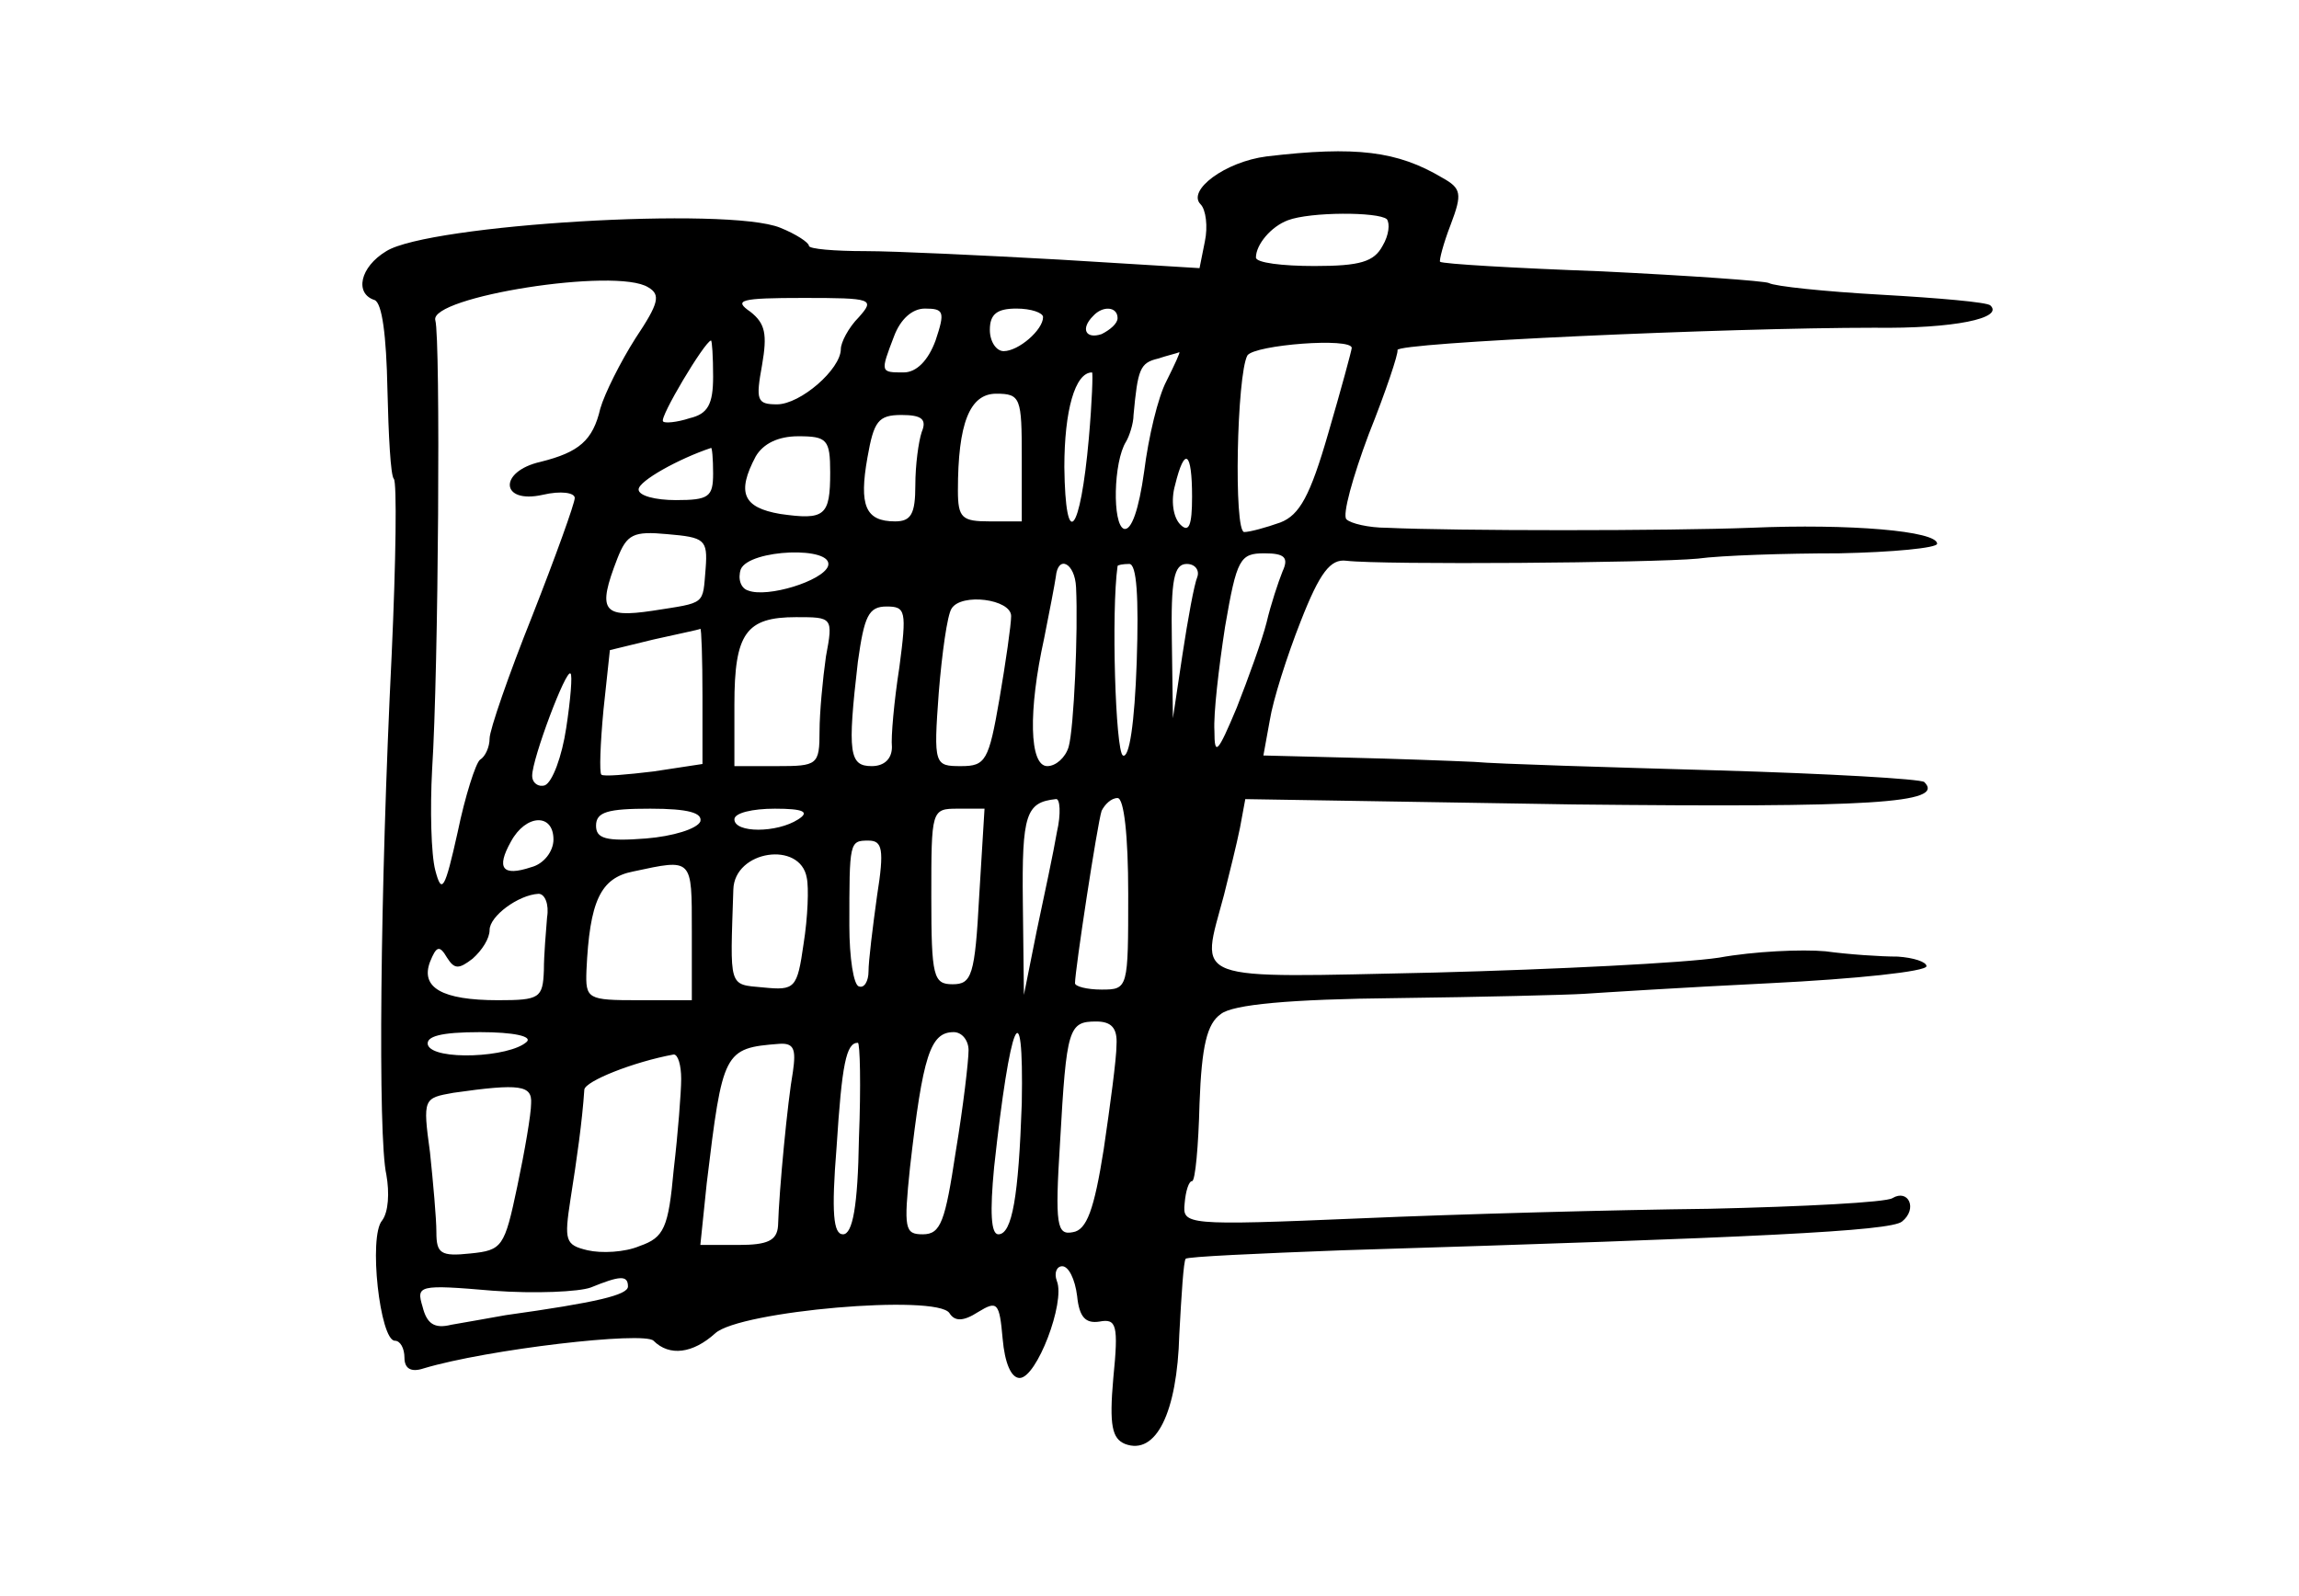 <?xml version="1.0" standalone="no"?>
<!DOCTYPE svg PUBLIC "-//W3C//DTD SVG 20010904//EN"
 "http://www.w3.org/TR/2001/REC-SVG-20010904/DTD/svg10.dtd">
<svg version="1.0" xmlns="http://www.w3.org/2000/svg"
 width="216pt" height="150pt" viewBox="0 0 216 150"
 preserveAspectRatio="xMidYMid meet">
<g transform="translate(0,150) scale(0.1,-0.1)"
fill="#000000" stroke="none">
<path d="M1190 1353 c-39 -5 -75 -32 -62 -45 5 -5 7 -21 4 -35 l-5 -25 -131 8
c-72 4 -155 8 -183 8 -29 0 -53 2 -53 5 0 3 -12 11 -27 17 -49 20 -330 3 -370
-22 -25 -15 -30 -40 -11 -46 7 -3 11 -33 12 -84 1 -43 3 -81 6 -84 3 -3 2 -77
-2 -165 -11 -222 -13 -454 -5 -489 3 -17 2 -35 -4 -43 -13 -15 -2 -113 12
-113 5 0 9 -7 9 -16 0 -10 6 -14 18 -10 60 18 207 35 216 26 15 -15 37 -12 58
7 23 21 208 37 220 19 5 -8 13 -8 27 1 18 11 20 9 23 -25 2 -23 8 -37 16 -37
16 0 43 71 35 91 -3 8 0 14 5 14 6 0 12 -12 14 -28 2 -20 8 -26 21 -24 16 3
18 -3 13 -53 -4 -45 -1 -57 11 -62 29 -11 49 29 51 103 2 37 4 69 6 71 1 2 68
5 147 8 391 12 515 18 526 27 15 12 6 31 -9 22 -6 -4 -84 -8 -172 -10 -89 -1
-236 -5 -328 -9 -165 -7 -167 -6 -165 14 1 12 4 21 7 21 3 0 6 33 7 73 2 54 7
75 20 84 11 9 65 14 165 15 81 1 160 3 176 4 15 1 93 6 175 10 81 4 147 11
147 16 0 4 -12 8 -27 9 -16 0 -46 2 -68 5 -22 2 -67 0 -100 -6 -33 -5 -153
-11 -267 -14 -234 -5 -220 -10 -198 73 5 20 12 48 15 63 l5 27 308 -5 c280 -3
350 1 330 21 -3 3 -91 8 -194 11 -104 3 -207 6 -229 8 -22 1 -75 3 -119 4
l-79 2 6 33 c3 19 16 60 29 93 18 46 28 59 43 57 34 -4 288 -2 330 2 22 3 82
5 133 5 50 1 92 5 92 9 0 12 -82 19 -175 15 -78 -3 -278 -3 -342 0 -17 0 -34
4 -38 8 -4 4 6 40 21 80 16 40 28 76 27 79 -2 7 309 21 448 21 75 -1 122 9
109 21 -3 3 -49 7 -102 10 -54 3 -101 8 -106 11 -4 2 -75 7 -157 11 -82 3
-150 7 -152 9 -1 1 3 17 10 35 11 29 10 34 -8 44 -42 25 -81 30 -165 20z m113
-59 c3 -4 2 -15 -4 -25 -8 -15 -21 -19 -64 -19 -30 0 -55 3 -55 8 0 12 14 29
30 35 21 8 85 8 93 1z m-694 -64 c12 -7 10 -15 -12 -48 -14 -22 -29 -52 -33
-66 -7 -30 -20 -41 -56 -50 -40 -9 -38 -40 2 -31 17 4 30 2 30 -3 0 -5 -18
-55 -40 -111 -22 -55 -40 -107 -40 -115 0 -8 -4 -17 -9 -20 -4 -3 -14 -34 -21
-68 -12 -54 -15 -59 -21 -36 -4 15 -5 58 -3 95 6 93 8 405 3 422 -6 22 170 50
200 31z m198 -28 c-10 -10 -17 -24 -17 -30 0 -19 -38 -52 -60 -52 -19 0 -20 4
-14 37 5 29 3 39 -11 50 -16 11 -10 13 50 13 65 0 67 -1 52 -18z m72 -22 c-7
-19 -18 -30 -30 -30 -22 0 -22 0 -9 34 6 16 17 26 29 26 18 0 19 -3 10 -30z
m101 22 c0 -12 -23 -32 -37 -32 -7 0 -13 9 -13 20 0 15 7 20 25 20 14 0 25 -4
25 -8z m70 -1 c0 -5 -7 -11 -15 -15 -15 -5 -20 5 -8 17 9 10 23 9 23 -2z
m-380 -55 c0 -26 -5 -35 -22 -39 -12 -4 -24 -5 -25 -3 -4 3 39 75 45 76 1 0 2
-15 2 -34z m600 27 c0 -2 -10 -39 -22 -80 -17 -59 -27 -77 -45 -84 -14 -5 -29
-9 -34 -9 -10 0 -7 148 3 166 7 10 98 17 98 7z m-174 -31 c-8 -15 -17 -53 -21
-85 -5 -36 -12 -56 -19 -54 -11 4 -10 63 2 82 3 5 7 17 7 25 4 43 6 49 23 53
9 3 18 5 20 6 1 0 -4 -11 -12 -27z m-73 -54 c-8 -90 -22 -107 -23 -27 0 53 10
89 26 89 1 0 0 -28 -3 -62z m-63 -18 l0 -60 -30 0 c-26 0 -30 3 -30 29 0 63
11 91 36 91 23 0 24 -4 24 -60z m-94 24 c-3 -9 -6 -31 -6 -50 0 -27 -4 -34
-19 -34 -28 0 -34 15 -26 60 6 34 10 40 32 40 19 0 24 -4 19 -16z m-86 -38 c0
-41 -5 -45 -47 -39 -35 6 -41 20 -23 54 7 12 21 19 40 19 27 0 30 -3 30 -34z
m-110 -1 c0 -22 -4 -25 -35 -25 -19 0 -35 4 -35 10 0 8 38 29 68 39 1 1 2 -10
2 -24z m450 -22 c0 -27 -3 -34 -11 -26 -7 7 -9 23 -5 37 9 37 16 32 16 -11z
m-457 -67 c-3 -35 1 -32 -50 -40 -47 -7 -52 0 -33 49 9 23 15 26 47 23 35 -3
38 -5 36 -32z m115 2 c-5 -14 -57 -30 -75 -23 -7 2 -10 11 -7 20 8 19 88 22
82 3z m427 -5 c-4 -10 -11 -31 -15 -48 -4 -16 -17 -52 -28 -80 -18 -43 -21
-46 -21 -22 -1 16 4 59 10 98 11 64 14 69 37 69 19 0 23 -4 17 -17z m-194 -15
c2 -41 -2 -133 -7 -150 -3 -10 -12 -18 -20 -18 -17 0 -18 52 -3 120 5 25 10
51 11 58 2 21 18 13 19 -10z m57 -70 c-2 -58 -7 -91 -13 -88 -7 4 -11 136 -5
178 0 1 5 2 11 2 7 0 9 -31 7 -92z m57 80 c-3 -7 -9 -40 -14 -73 l-9 -60 -1
73 c-1 57 2 72 14 72 8 0 12 -6 10 -12z m-175 -37 c0 -8 -5 -43 -11 -78 -10
-58 -13 -63 -36 -63 -25 0 -26 1 -21 69 3 37 8 73 12 79 9 15 56 9 56 -7z
m-105 -48 c-5 -32 -8 -66 -7 -75 0 -11 -7 -18 -19 -18 -21 0 -23 12 -13 98 6
43 10 52 27 52 18 0 19 -4 12 -57z m-69 10 c-3 -21 -6 -53 -6 -70 0 -32 -2
-33 -40 -33 l-40 0 0 58 c0 67 11 82 58 82 34 0 35 0 28 -37z m-116 -37 l0
-64 -46 -7 c-25 -3 -47 -5 -49 -3 -2 2 -1 29 2 61 l6 56 41 10 c22 5 42 9 44
10 1 1 2 -28 2 -63z m-128 -30 c-4 -27 -13 -51 -20 -54 -6 -2 -12 2 -12 9 0
16 32 101 36 96 2 -1 0 -25 -4 -51z m461 -98 c-3 -18 -12 -60 -19 -93 l-12
-60 -1 87 c-1 83 3 94 31 97 4 1 5 -14 1 -31z m67 -58 c0 -89 0 -90 -25 -90
-14 0 -25 3 -25 6 0 12 21 150 25 162 3 6 9 12 15 12 6 0 10 -35 10 -90z
m-402 68 c-3 -7 -26 -14 -51 -16 -38 -3 -47 0 -47 12 0 13 11 16 51 16 36 0
49 -4 47 -12z m92 2 c-20 -13 -60 -13 -60 0 0 6 17 10 38 10 27 0 33 -3 22
-10z m170 -72 c-4 -75 -7 -83 -25 -83 -18 0 -20 7 -20 82 0 82 0 83 25 83 l25
0 -5 -82z m-400 53 c0 -11 -9 -23 -21 -26 -27 -9 -33 -1 -19 24 14 26 40 27
40 2z m304 -53 c-4 -29 -8 -61 -8 -71 0 -9 -4 -16 -9 -14 -5 1 -9 27 -9 57 0
79 0 80 18 80 13 0 15 -8 8 -52z m-66 17 c2 -9 1 -37 -3 -62 -6 -42 -8 -44
-38 -41 -33 3 -31 -1 -28 92 1 37 63 46 69 11z m-108 -50 l0 -65 -50 0 c-48 0
-50 1 -49 28 3 65 13 87 44 93 56 12 55 13 55 -56z m-136 13 c-1 -13 -3 -35
-3 -50 -1 -26 -4 -28 -43 -28 -53 0 -73 12 -64 36 6 15 9 16 16 4 7 -11 11
-11 24 -1 9 8 16 19 16 27 0 13 27 33 46 34 6 0 10 -10 8 -22z m535 -120 c0
-13 -6 -57 -12 -98 -9 -57 -16 -76 -29 -78 -15 -3 -17 6 -12 85 6 107 8 113
34 113 14 0 20 -6 19 -22z m-554 3 c-16 -15 -88 -18 -93 -3 -2 8 12 12 49 12
32 0 49 -4 44 -9z m415 -8 c0 -10 -5 -53 -12 -95 -10 -66 -14 -78 -31 -78 -17
0 -18 5 -12 63 12 105 19 127 41 127 8 0 14 -8 14 -17z m50 -50 c-3 -87 -9
-123 -22 -123 -7 0 -8 21 -4 63 15 138 28 170 26 60z m-215 30 c-5 -28 -13
-111 -14 -145 -1 -14 -10 -18 -37 -18 l-36 0 6 58 c15 124 16 127 68 131 14 1
16 -5 13 -26z m62 -63 c-1 -64 -6 -90 -15 -90 -9 0 -11 20 -6 82 5 78 9 98 20
98 2 0 3 -40 1 -90z m-167 56 c0 -12 -3 -51 -7 -85 -5 -55 -9 -64 -32 -72 -14
-6 -36 -7 -49 -4 -21 5 -22 9 -16 48 6 38 11 73 13 103 1 8 46 26 84 33 4 0 7
-10 7 -23z m-141 -23 c0 -10 -6 -45 -13 -78 -12 -57 -14 -60 -44 -63 -28 -3
-32 0 -32 20 0 13 -3 46 -6 75 -7 51 -6 51 22 56 63 9 74 7 73 -10z m91 -172
c0 -8 -29 -15 -115 -27 -16 -3 -40 -7 -51 -9 -16 -4 -23 1 -27 17 -6 20 -4 21
66 15 40 -3 81 -1 92 3 27 11 35 12 35 1z"/>
</g>
</svg>
